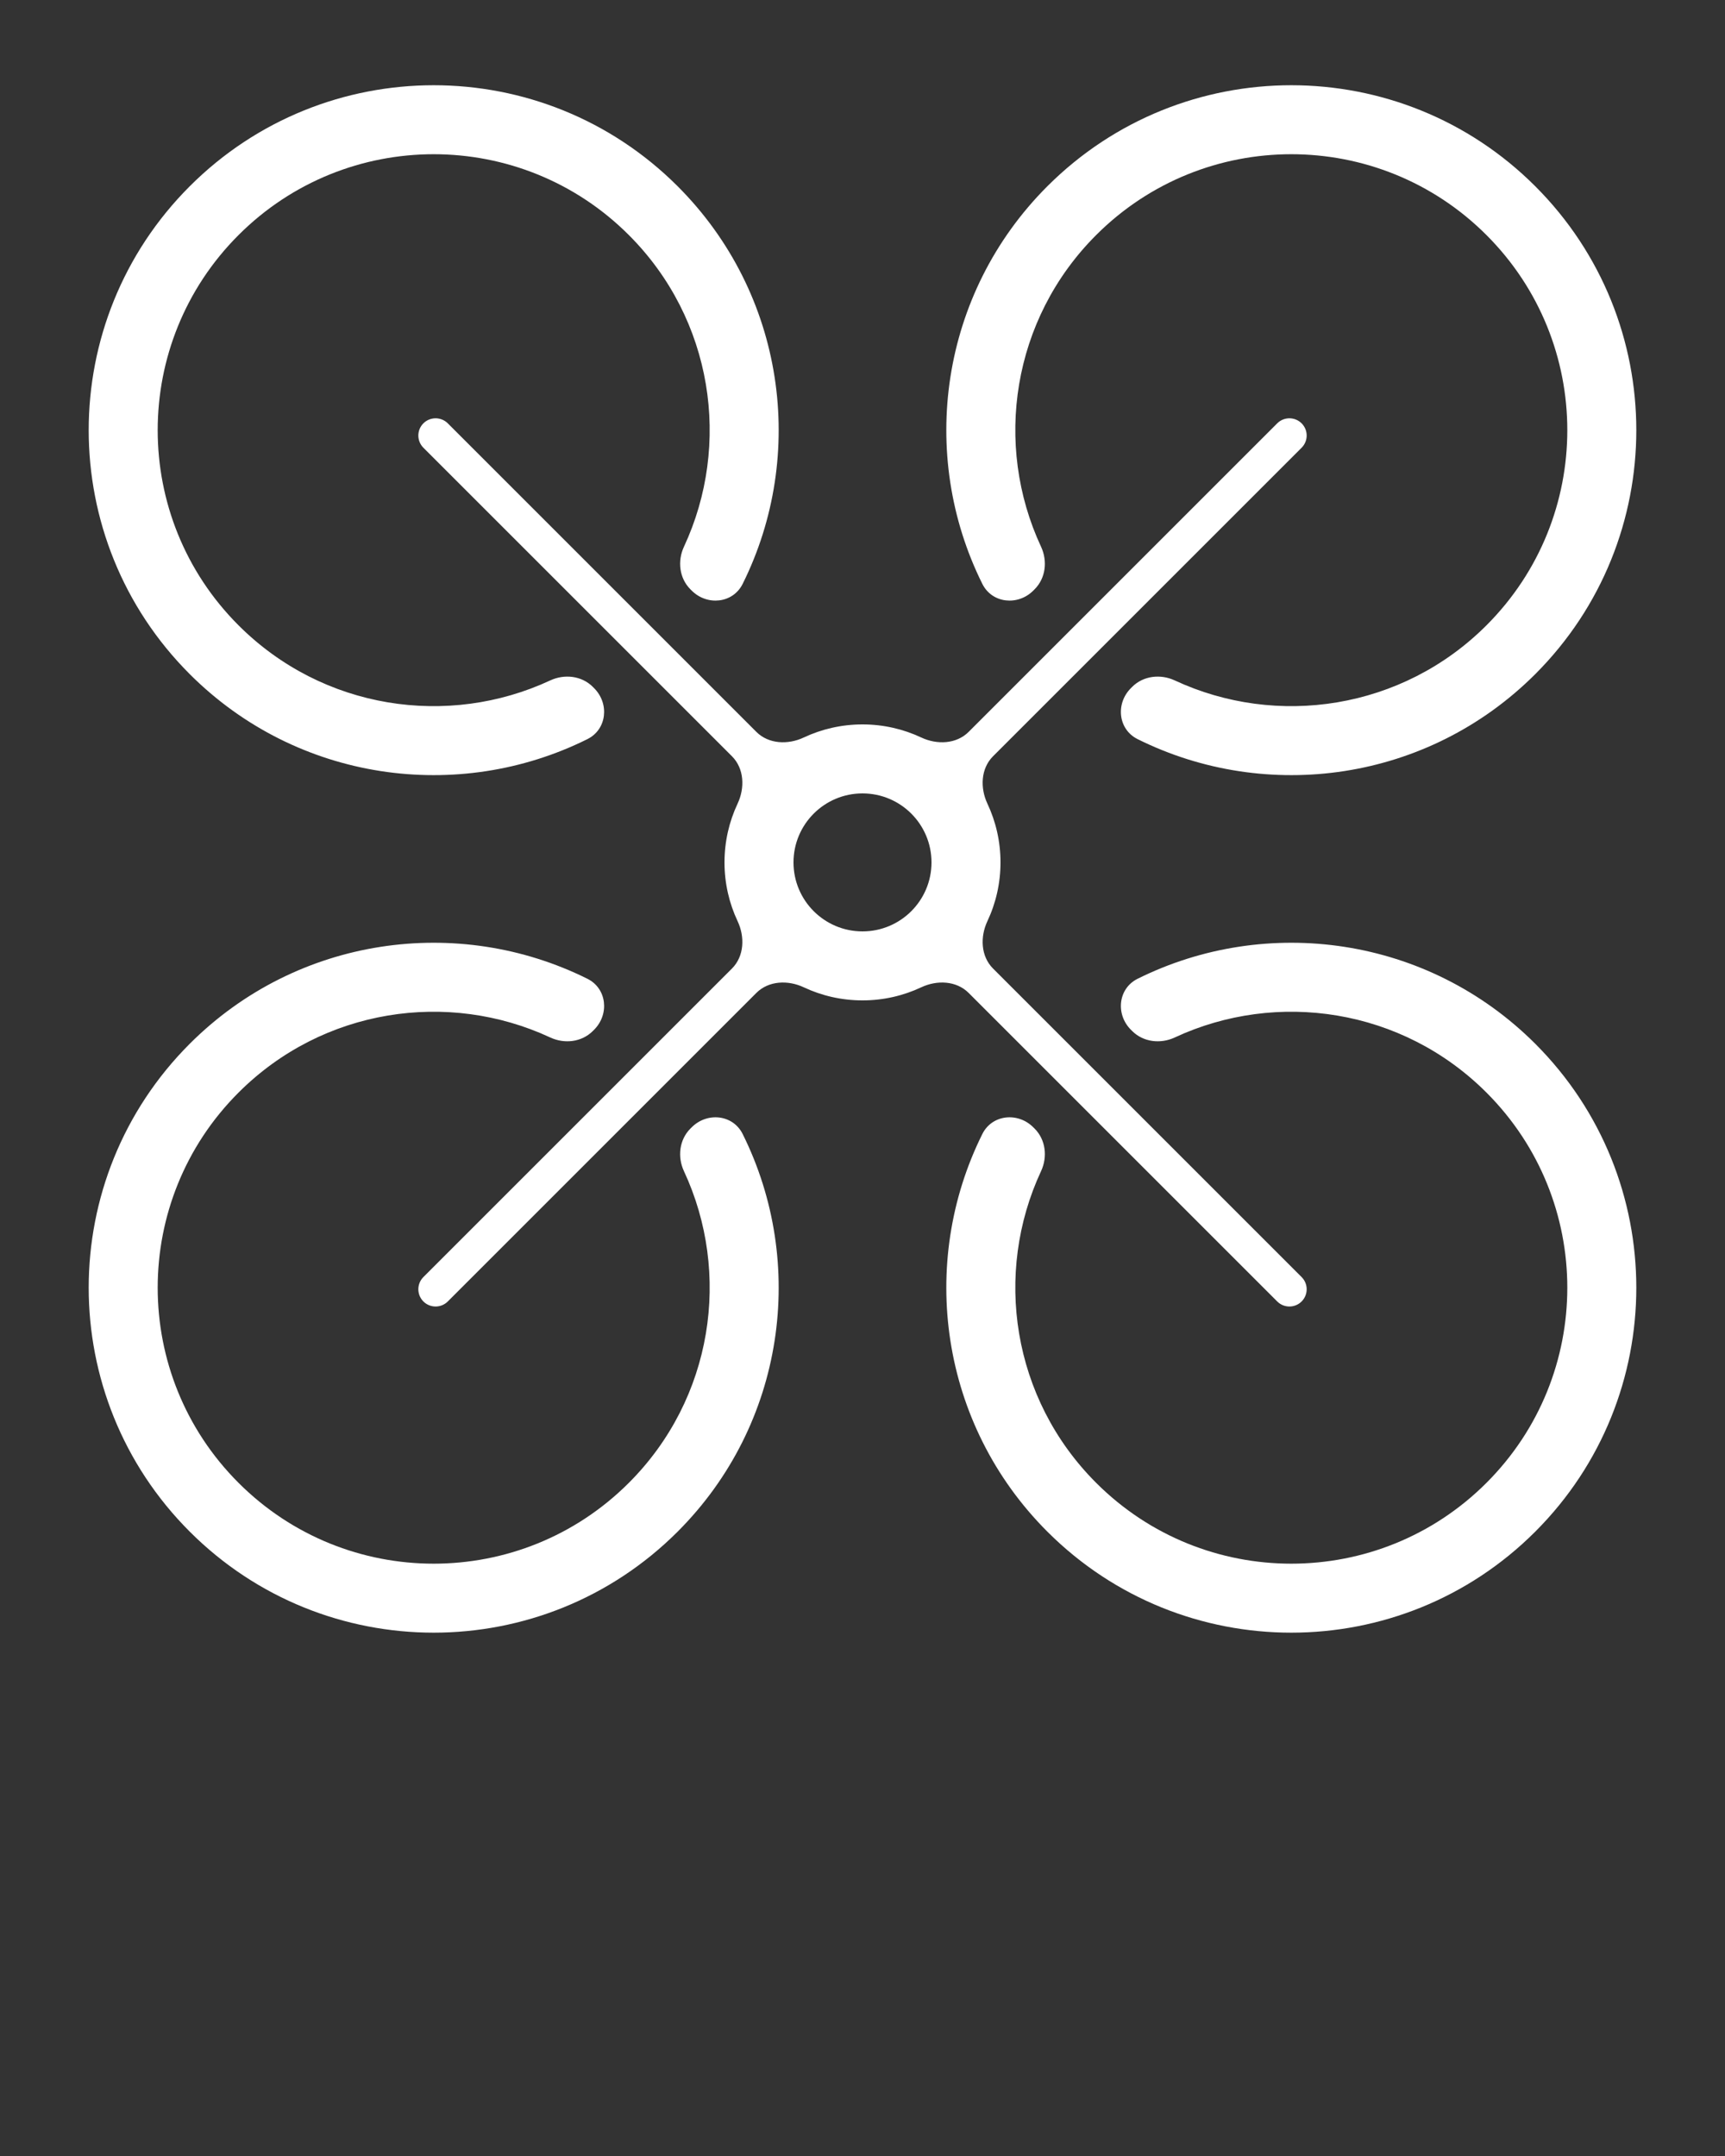 <svg xmlns="http://www.w3.org/2000/svg" viewBox="0 0 100 125" fill="white" x="0px" y="0px"><rect x="0" y="0" width="100" height="125" fill="#333333" stroke="none"/><path fill-rule="evenodd" clip-rule="evenodd" d="M59.901 34.242C59.007 35.136 57.512 34.986 56.948 33.854C53.223 26.37 54.479 17.037 60.716 10.799C68.527 2.989 81.19 2.989 89.001 10.799C96.811 18.61 96.811 31.273 89.001 39.084C82.763 45.321 73.43 46.577 65.946 42.852C64.814 42.288 64.664 40.793 65.558 39.899L65.633 39.823C66.279 39.178 67.274 39.064 68.101 39.449C74.023 42.207 81.285 41.142 86.172 36.255C92.421 30.007 92.421 19.876 86.172 13.628C79.924 7.379 69.793 7.379 63.545 13.628C58.658 18.515 57.593 25.777 60.351 31.698C60.736 32.526 60.622 33.521 59.977 34.166L59.901 34.242ZM34.442 39.899C35.336 40.793 35.186 42.288 34.054 42.852C26.57 46.577 17.237 45.321 10.999 39.084C3.189 31.273 3.189 18.61 10.999 10.799C18.81 2.989 31.473 2.989 39.284 10.799C45.521 17.037 46.777 26.37 43.052 33.854C42.488 34.986 40.993 35.136 40.099 34.242L40.023 34.167C39.378 33.521 39.264 32.526 39.649 31.699C42.407 25.777 41.342 18.515 36.455 13.628C30.207 7.379 20.076 7.379 13.828 13.628C7.579 19.876 7.579 30.007 13.828 36.255C18.715 41.142 25.977 42.207 31.899 39.449C32.726 39.064 33.721 39.178 34.367 39.823L34.442 39.899ZM39.284 88.801C45.521 82.563 46.777 73.23 43.052 65.746C42.488 64.614 40.993 64.464 40.099 65.358L40.023 65.433C39.378 66.079 39.264 67.074 39.649 67.901C42.407 73.823 41.342 81.085 36.455 85.972C30.207 92.221 20.076 92.221 13.828 85.972C7.579 79.724 7.579 69.593 13.828 63.345C18.715 58.458 25.977 57.393 31.899 60.151C32.726 60.536 33.721 60.422 34.367 59.776L34.442 59.701C35.336 58.807 35.186 57.312 34.054 56.748C26.57 53.023 17.237 54.279 10.999 60.516C3.189 68.327 3.189 80.99 10.999 88.801C18.81 96.611 31.473 96.611 39.284 88.801ZM65.558 59.701C64.664 58.807 64.814 57.312 65.946 56.748C73.43 53.023 82.763 54.279 89.001 60.516C96.811 68.327 96.811 80.99 89.001 88.801C81.19 96.611 68.527 96.611 60.716 88.801C54.479 82.563 53.223 73.23 56.948 65.746C57.512 64.614 59.007 64.464 59.901 65.358L59.977 65.433C60.622 66.079 60.736 67.074 60.351 67.901C57.593 73.823 58.658 81.085 63.545 85.972C69.793 92.221 79.924 92.221 86.172 85.972C92.421 79.724 92.421 69.593 86.172 63.345C81.285 58.458 74.023 57.393 68.101 60.151C67.274 60.536 66.279 60.422 65.633 59.776L65.558 59.701ZM24.544 25.958C24.154 25.568 24.154 24.935 24.544 24.544C24.935 24.154 25.568 24.154 25.959 24.544L43.846 42.432C44.559 43.145 45.683 43.188 46.596 42.758C47.629 42.272 48.783 42 50 42C51.218 42 52.371 42.272 53.405 42.758C54.317 43.188 55.441 43.145 56.154 42.432L74.042 24.544C74.432 24.154 75.065 24.154 75.456 24.544C75.847 24.935 75.847 25.568 75.456 25.958L57.568 43.846C56.855 44.559 56.812 45.683 57.242 46.596C57.728 47.629 58 48.782 58 50C58 51.218 57.728 52.371 57.242 53.404C56.812 54.317 56.855 55.441 57.568 56.154L75.456 74.042C75.847 74.432 75.847 75.065 75.456 75.456C75.065 75.846 74.432 75.846 74.042 75.456L56.154 57.568C55.441 56.855 54.317 56.812 53.405 57.242C52.371 57.728 51.218 58 50 58C48.783 58 47.629 57.728 46.596 57.242C45.683 56.812 44.559 56.855 43.846 57.568L25.959 75.456C25.568 75.846 24.935 75.846 24.544 75.456C24.154 75.065 24.154 74.432 24.544 74.042L42.432 56.154C43.145 55.441 43.188 54.317 42.758 53.404C42.272 52.371 42 51.218 42 50C42 48.782 42.272 47.629 42.758 46.596C43.188 45.683 43.145 44.559 42.432 43.846L24.544 25.958ZM46 50C46 47.791 47.791 46 50 46C52.209 46 54 47.791 54 50C54 52.209 52.209 54 50 54C47.791 54 46 52.209 46 50Z" fill="white"/></svg>